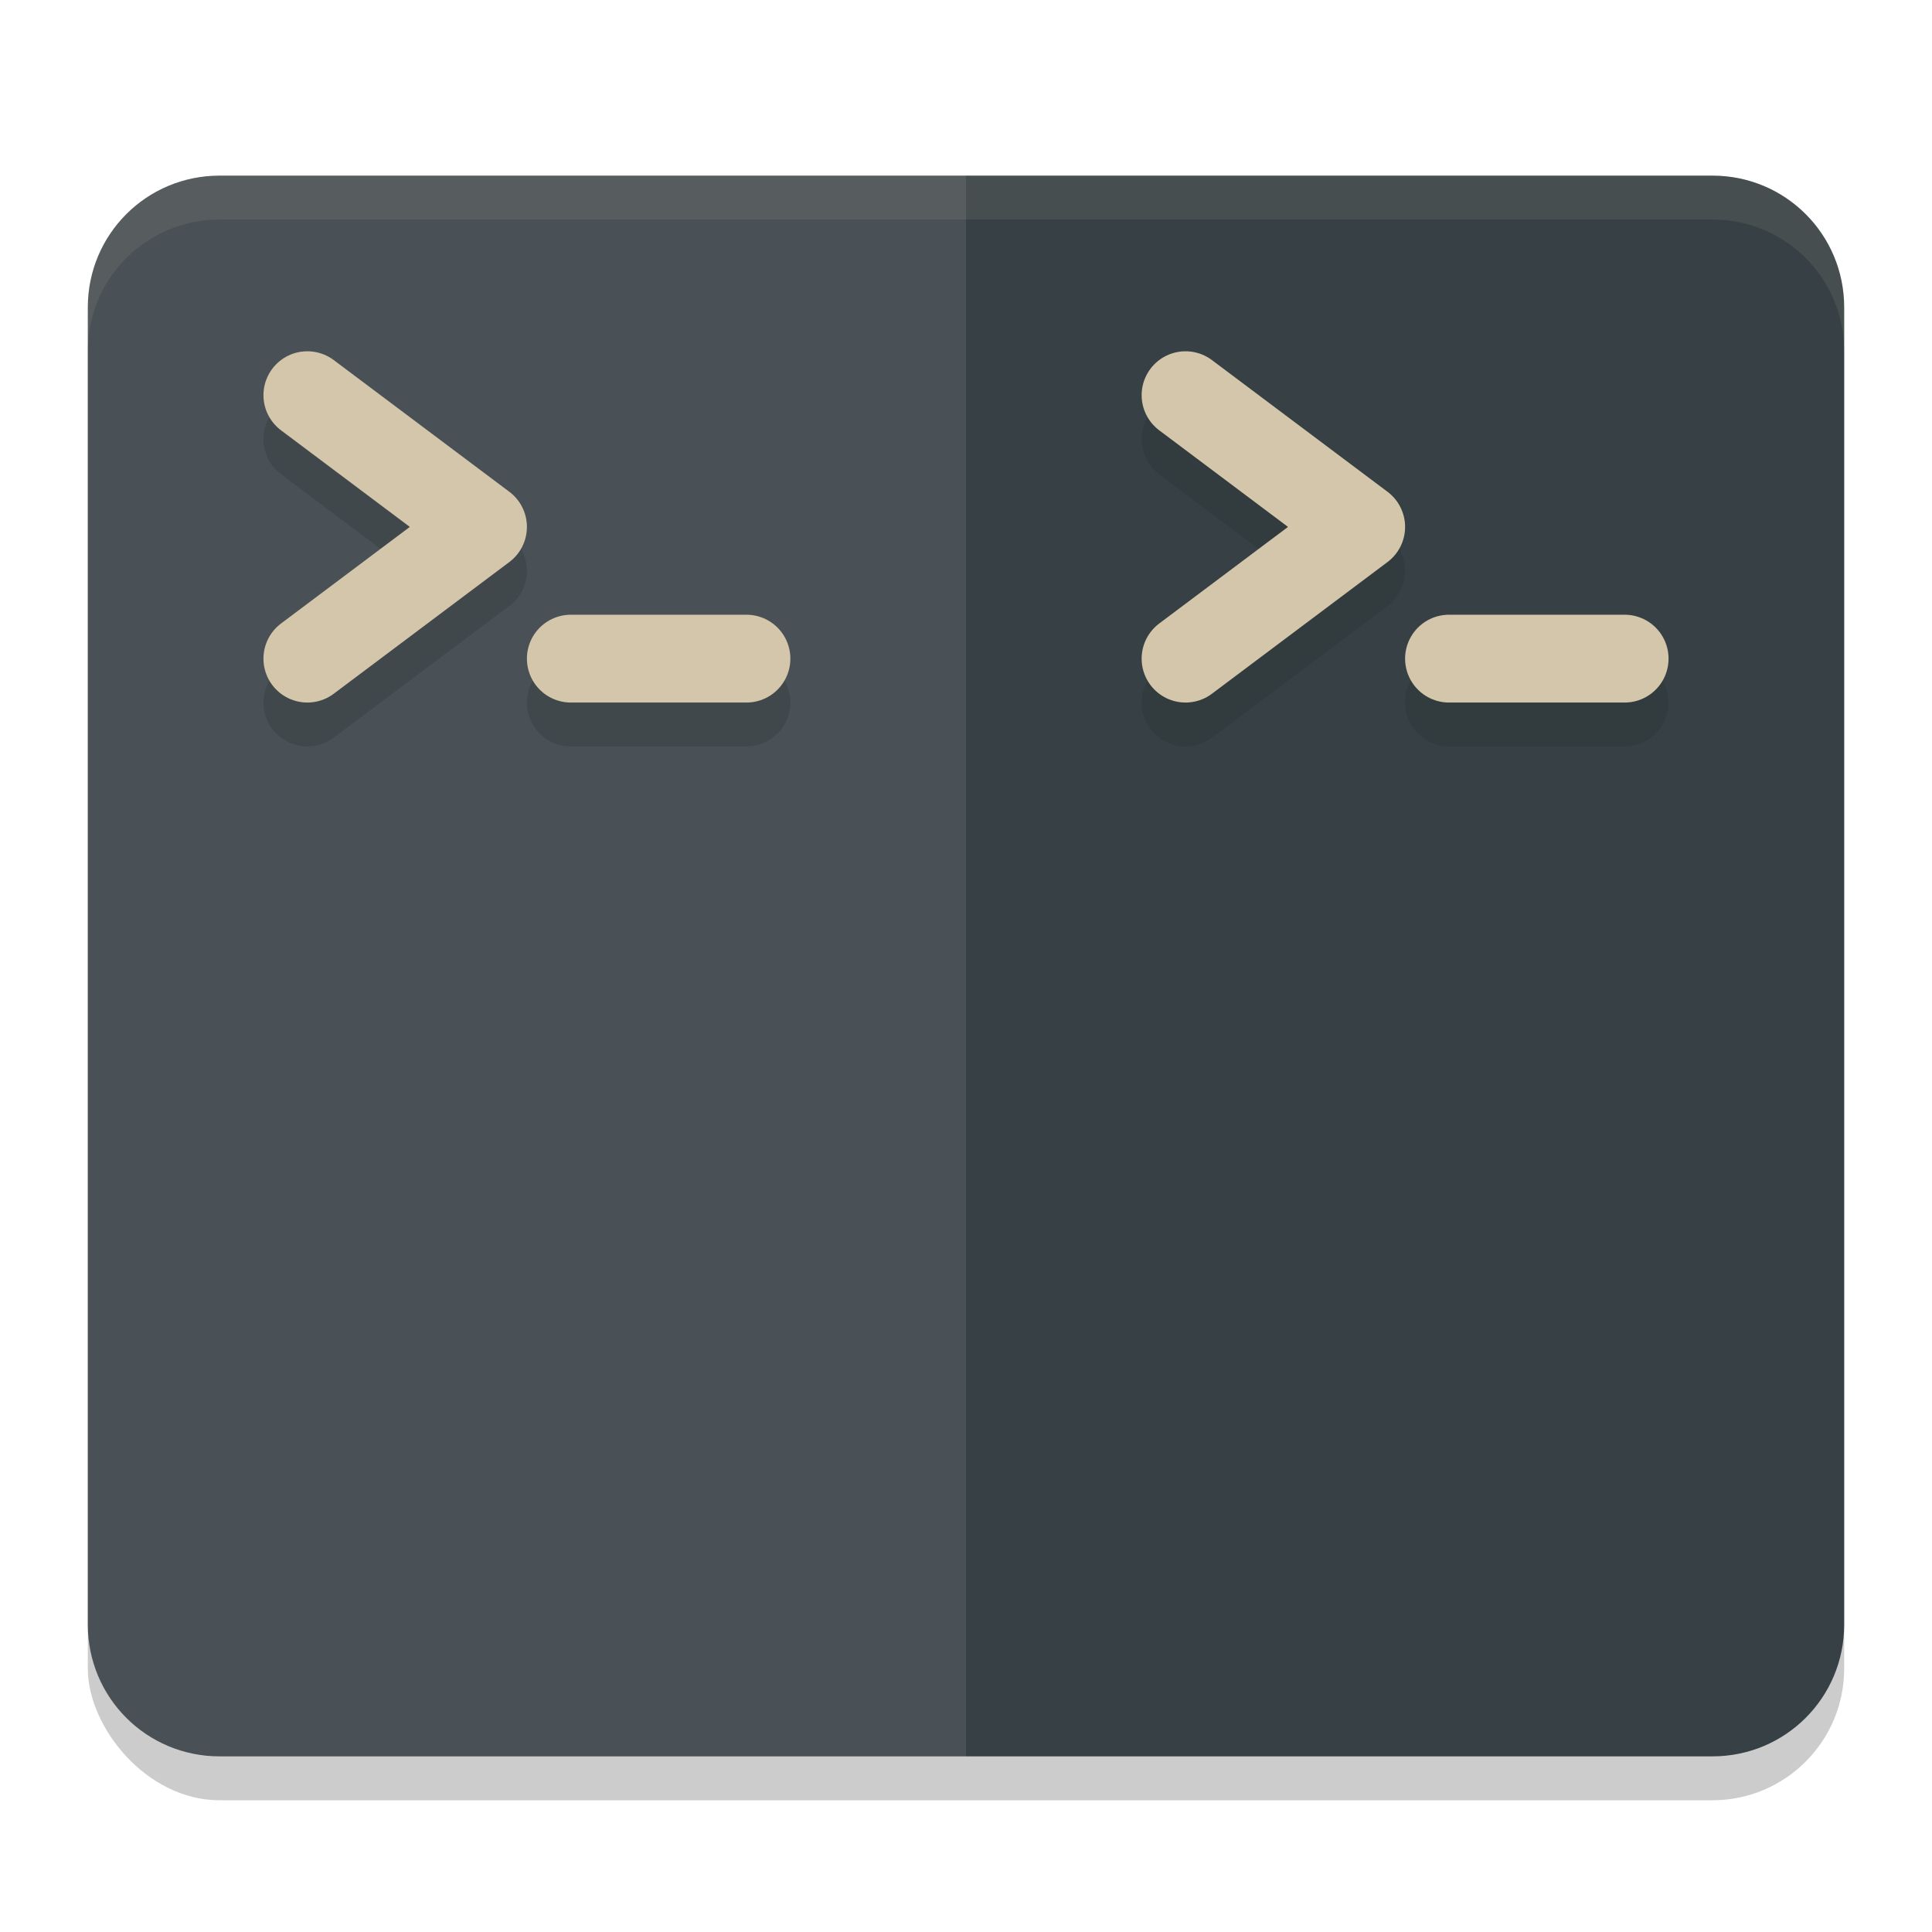 <svg xmlns="http://www.w3.org/2000/svg" width="22" height="22" version="1">
 <rect style="opacity:0.2" width="20" height="18" x="1" y="2.5" rx="1.5" ry="1.5"/>
 <path style="fill:#495156" d="M 11,2 V 20 H 2.5 C 1.669,20 1,19.331 1,18.5 V 3.5 C 1,2.669 1.669,2 2.5,2 Z"/>
 <path style="fill:#374145" d="m 11,2 v 18 h 8.5 C 20.331,20 21,19.331 21,18.5 V 3.5 C 21,2.669 20.331,2 19.5,2 Z"/>
 <path style="opacity:0.2;fill:none;stroke:#1e2326;stroke-linecap:round;stroke-linejoin:round" d="m 3.5,5 2,1.5 -2,1.5"/>
 <path style="fill:none;stroke:#d3c6aa;stroke-linecap:round;stroke-linejoin:round" d="m 3.5,4.5 2,1.5 -2,1.5"/>
 <path style="opacity:0.2;fill:none;stroke:#1e2326;stroke-linecap:round;stroke-linejoin:round" d="m 6.5,8 h 2"/>
 <path style="fill:none;stroke:#d3c6aa;stroke-linecap:round;stroke-linejoin:round" d="m 6.5,7.5 h 2"/>
 <path style="opacity:0.1;fill:#d3c6aa" d="M 2.5,2 C 1.669,2 1,2.669 1,3.5 V 4 C 1,3.169 1.669,2.5 2.5,2.5 h 17 C 20.331,2.5 21,3.169 21,4 V 3.5 C 21,2.669 20.331,2 19.5,2 Z"/>
 <path style="opacity:0.2;fill:none;stroke:#1e2326;stroke-linecap:round;stroke-linejoin:round" d="m 13.5,5 2,1.5 -2,1.5"/>
 <path style="fill:none;stroke:#d3c6aa;stroke-linecap:round;stroke-linejoin:round" d="m 13.5,4.5 2,1.5 -2,1.5"/>
 <path style="opacity:0.2;fill:none;stroke:#1e2326;stroke-linecap:round;stroke-linejoin:round" d="m 16.5,8 h 2"/>
 <path style="fill:none;stroke:#d3c6aa;stroke-linecap:round;stroke-linejoin:round" d="m 16.5,7.5 h 2"/>
</svg>
